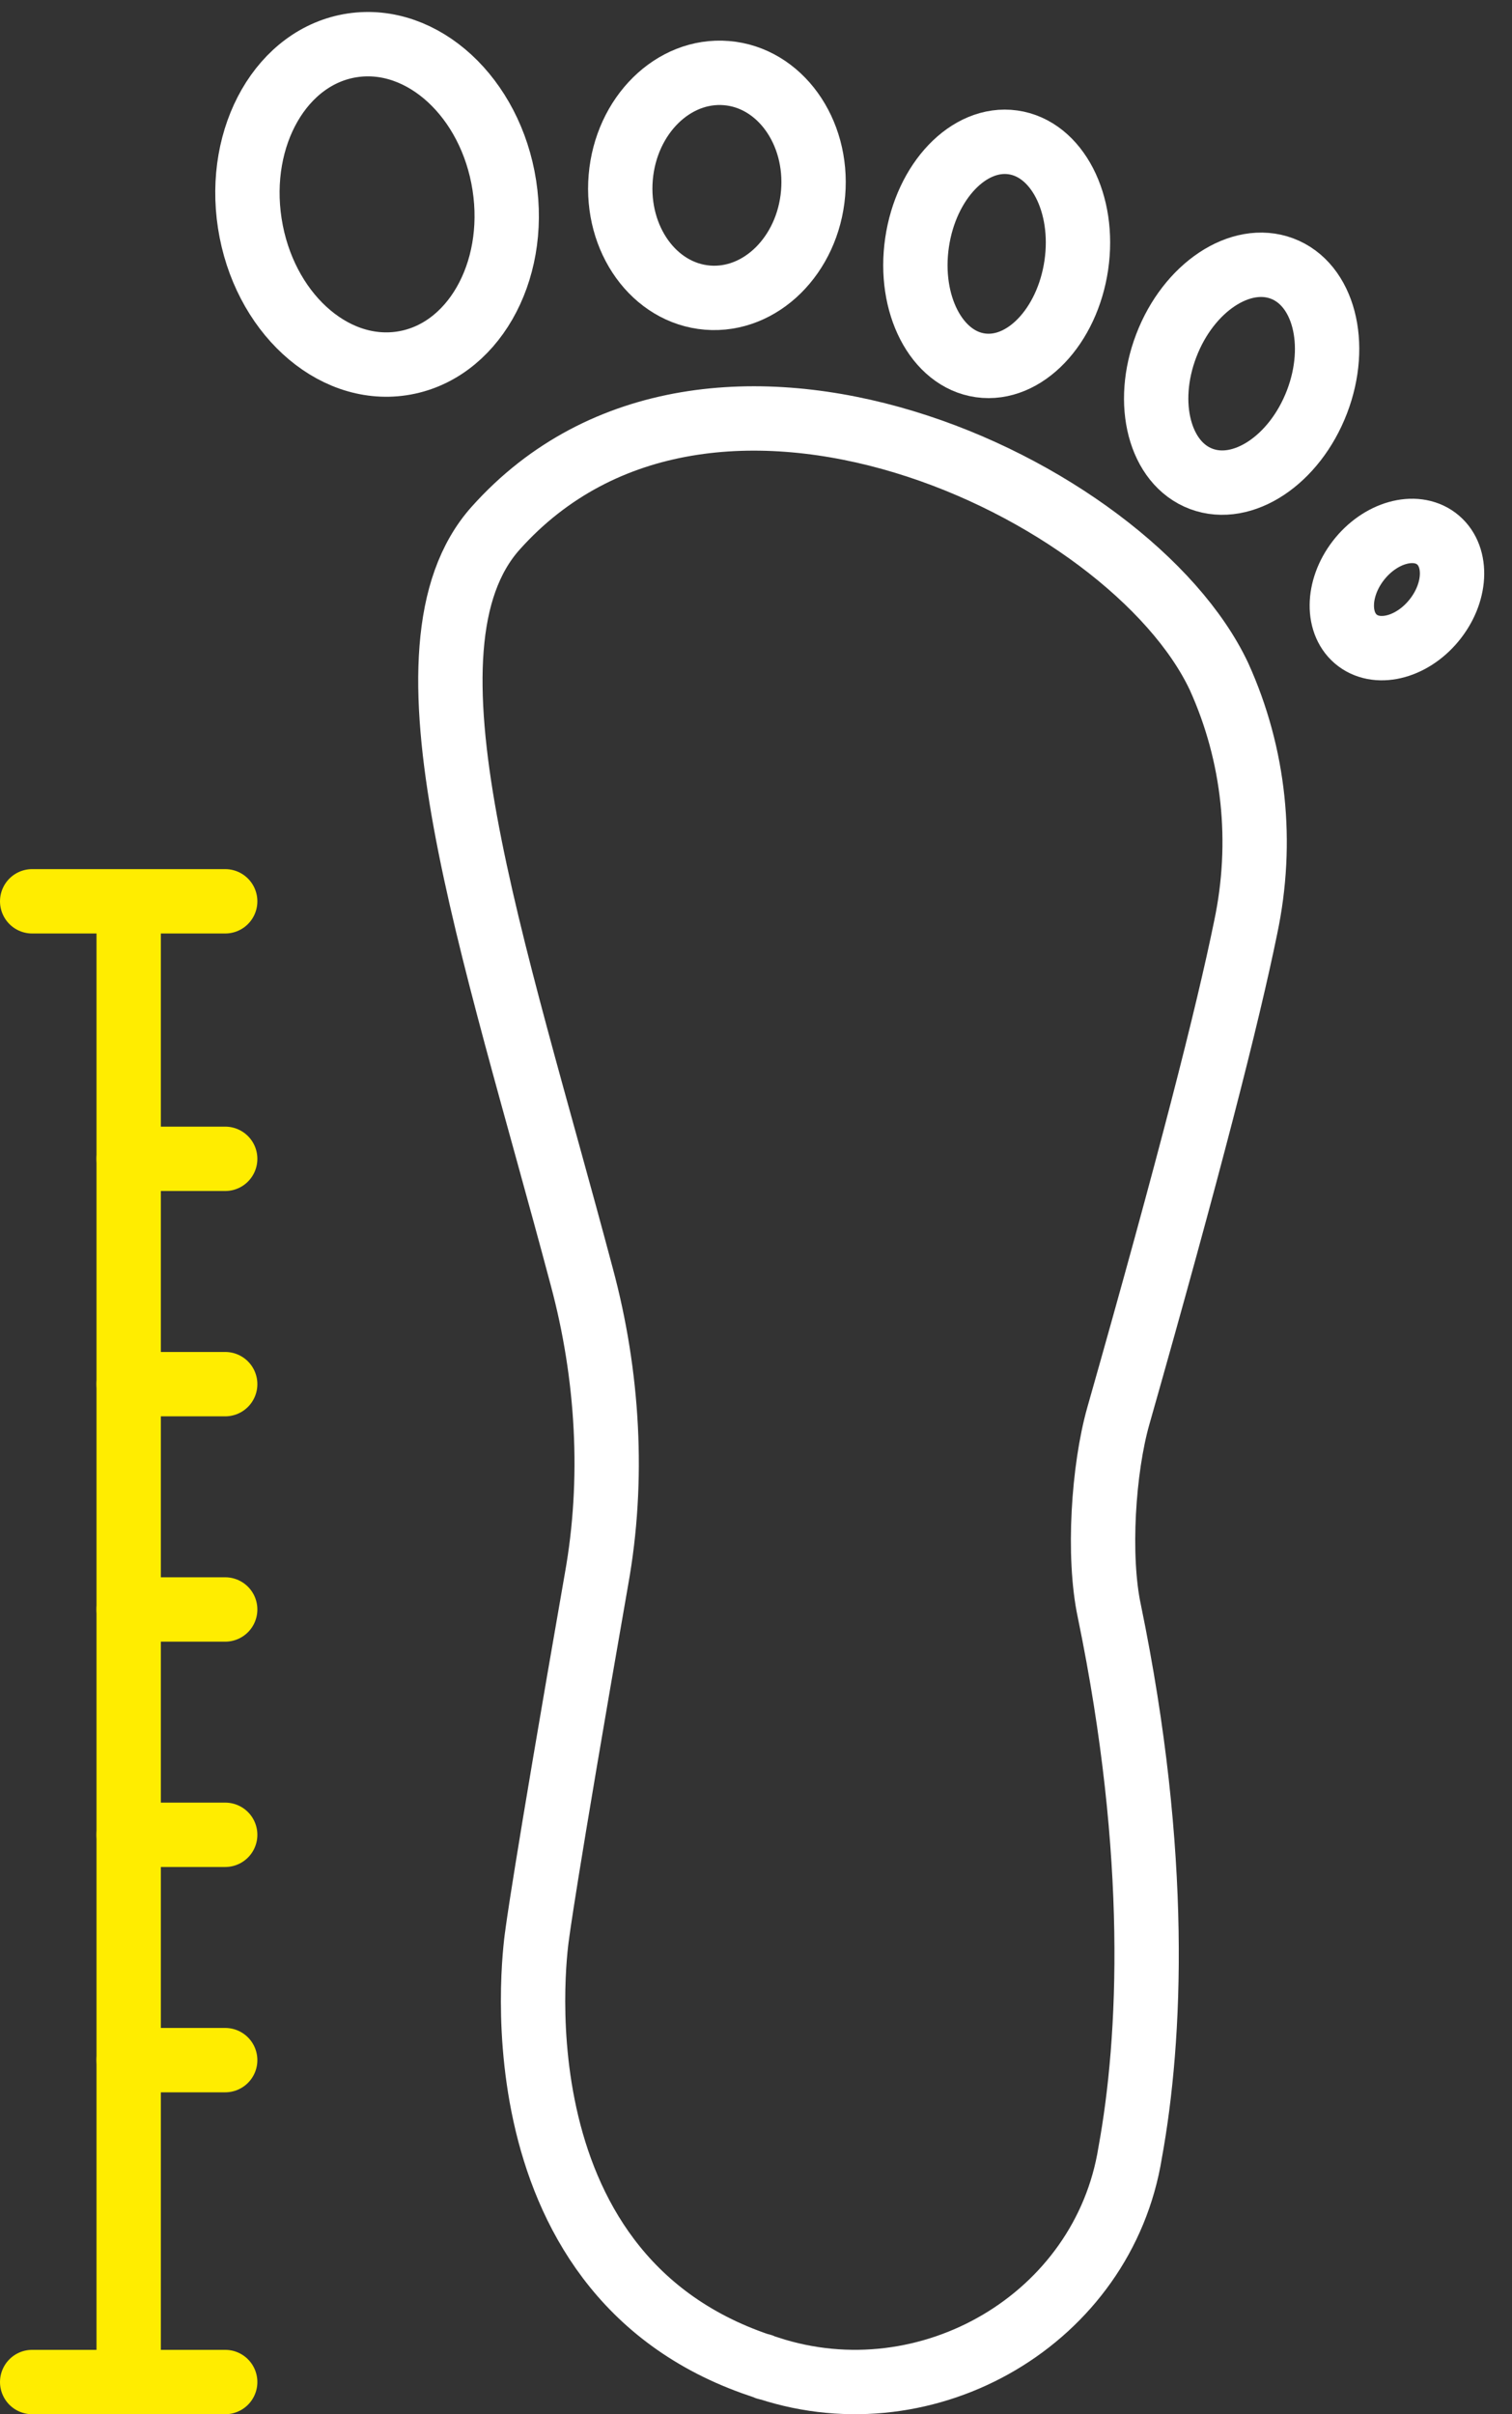 <svg width="47" height="75" viewBox="0 0 47 75" fill="none" xmlns="http://www.w3.org/2000/svg">
<rect x="0" y="0" width="47" height="75" fill="#333333" stroke="none"/>
<path d="M44.624 19.213C45.299 18.339 45.308 17.227 44.645 16.731C43.981 16.235 42.897 16.542 42.222 17.416C41.547 18.291 41.538 19.402 42.201 19.898C42.865 20.394 43.95 20.088 44.624 19.213Z" stroke="white" stroke-width="2" stroke-miterlimit="10"/>
<path d="M40.937 12.486C41.63 10.682 41.143 8.826 39.85 8.342C38.557 7.858 36.947 8.928 36.255 10.733C35.562 12.537 36.048 14.393 37.341 14.877C38.634 15.361 40.244 14.291 40.937 12.486Z" stroke="white" stroke-width="2" stroke-miterlimit="10"/>
<path d="M33.457 8.236C33.736 6.323 32.854 4.616 31.487 4.423C30.12 4.23 28.785 5.624 28.506 7.537C28.227 9.449 29.108 11.156 30.475 11.35C31.843 11.543 33.177 10.149 33.457 8.236Z" stroke="white" stroke-width="2" stroke-miterlimit="10"/>
<path d="M25.275 6.004C25.438 4.078 24.232 2.406 22.581 2.271C20.929 2.135 19.458 3.586 19.295 5.512C19.132 7.439 20.339 9.11 21.99 9.246C23.641 9.381 25.112 7.93 25.275 6.004Z" stroke="white" stroke-width="2" stroke-miterlimit="10"/>
<path d="M12.487 11.29C14.671 10.963 16.1 8.486 15.677 5.757C15.255 3.028 13.141 1.081 10.956 1.408C8.771 1.735 7.343 4.212 7.765 6.941C8.188 9.67 10.302 11.617 12.487 11.29Z" stroke="white" stroke-width="2" stroke-miterlimit="10"/>
<path d="M15.408 16.407C12.091 20.116 15.316 29.251 18.081 39.653C18.91 42.728 19.095 45.984 18.542 49.059C16.883 58.556 16.699 60.094 16.699 60.094C16.699 60.094 15.04 70.586 23.61 73.48C23.702 73.48 23.794 73.57 23.887 73.57C28.863 75.198 34.3 72.033 35.13 66.877C35.775 63.35 36.051 57.652 34.484 50.054C34.116 48.336 34.3 45.622 34.761 43.994C36.973 36.216 38.171 31.512 38.724 28.799C39.276 26.176 39 23.462 37.894 21.02C35.13 15.141 22.044 8.991 15.408 16.407Z" stroke="white" stroke-width="2" stroke-miterlimit="10"/>
<path d="M4 29L4 74" stroke="#FFED00" stroke-width="2" stroke-miterlimit="10" stroke-linecap="round" stroke-linejoin="round"/>
<path d="M1 28H7" stroke="#FFED00" stroke-width="2" stroke-miterlimit="10" stroke-linecap="round" stroke-linejoin="round"/>
<path d="M1 74H7" stroke="#FFED00" stroke-width="2" stroke-miterlimit="10" stroke-linecap="round" stroke-linejoin="round"/>
<path d="M4 36H7" stroke="#FFED00" stroke-width="2" stroke-miterlimit="10" stroke-linecap="round" stroke-linejoin="round"/>
<path d="M4 43H7" stroke="#FFED00" stroke-width="2" stroke-miterlimit="10" stroke-linecap="round" stroke-linejoin="round"/>
<path d="M4 50H7" stroke="#FFED00" stroke-width="2" stroke-miterlimit="10" stroke-linecap="round" stroke-linejoin="round"/>
<path d="M4 57H7" stroke="#FFED00" stroke-width="2" stroke-miterlimit="10" stroke-linecap="round" stroke-linejoin="round"/>
<path d="M4 64H7" stroke="#FFED00" stroke-width="2" stroke-miterlimit="10" stroke-linecap="round" stroke-linejoin="round"/>
</svg>
